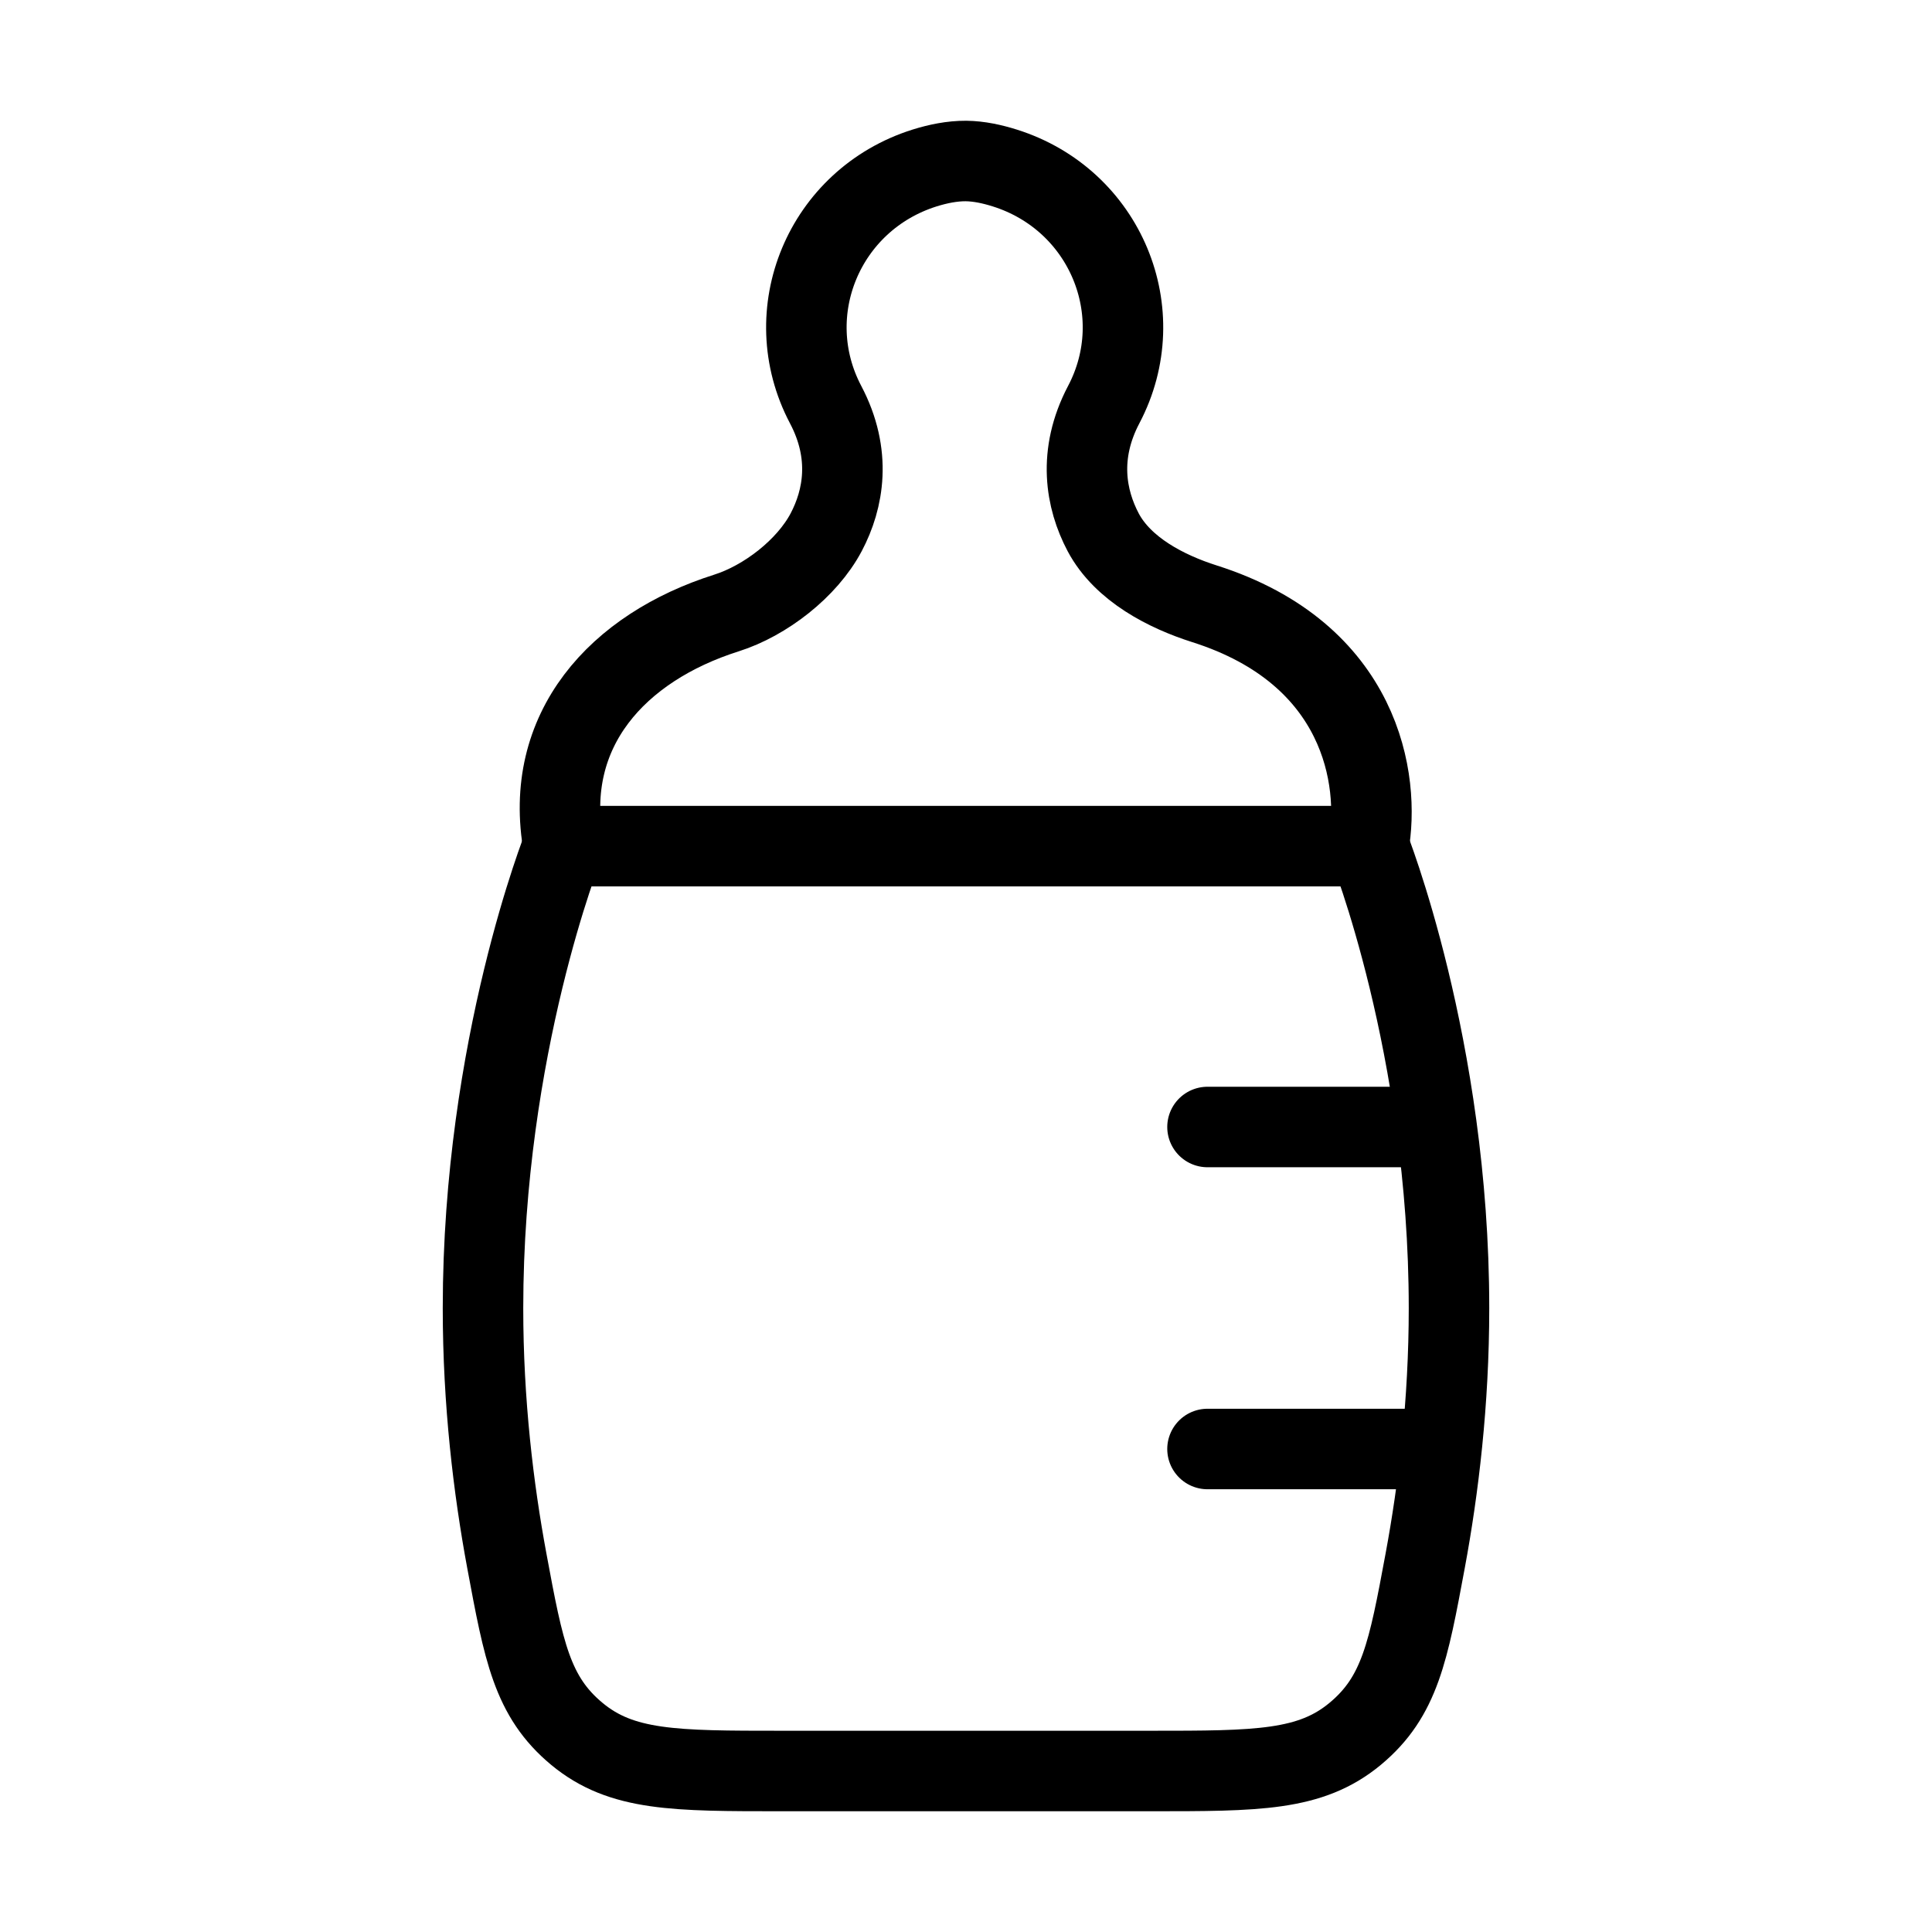 <svg xmlns="http://www.w3.org/2000/svg" viewBox="0 0 24 24" fill="none" stroke="currentColor" stroke-linecap="round" stroke-linejoin="round">
  <path d="M17 10.5C17 10.5 18 13 18 16.25C18 17.421 17.87 18.495 17.704 19.389C17.495 20.514 17.391 21.076 16.835 21.538C16.279 22 15.617 22 14.292 22H9.708C8.383 22 7.721 22 7.165 21.538C6.609 21.076 6.505 20.514 6.296 19.389C6.13 18.495 6 17.421 6 16.25C6 13 7 10.5 7 10.5" stroke="currentColor" key="k0" />
  <path d="M7 10.511H17C17.148 9.695 16.921 8.122 14.961 7.5C14.495 7.352 13.95 7.076 13.704 6.612C13.487 6.201 13.386 5.644 13.711 5.026C14.313 3.883 13.732 2.481 12.482 2.087C12.326 2.038 12.163 2.002 12 2C11.826 1.999 11.652 2.035 11.485 2.087C10.235 2.481 9.654 3.883 10.256 5.026C10.582 5.644 10.48 6.201 10.263 6.612C10.025 7.062 9.507 7.462 9.024 7.615C7.671 8.044 6.739 9.068 7 10.511Z" stroke="currentColor" key="k1" />
  <path d="M15 14H17.5M15 18H17.5" stroke="currentColor" key="k2" />
</svg>